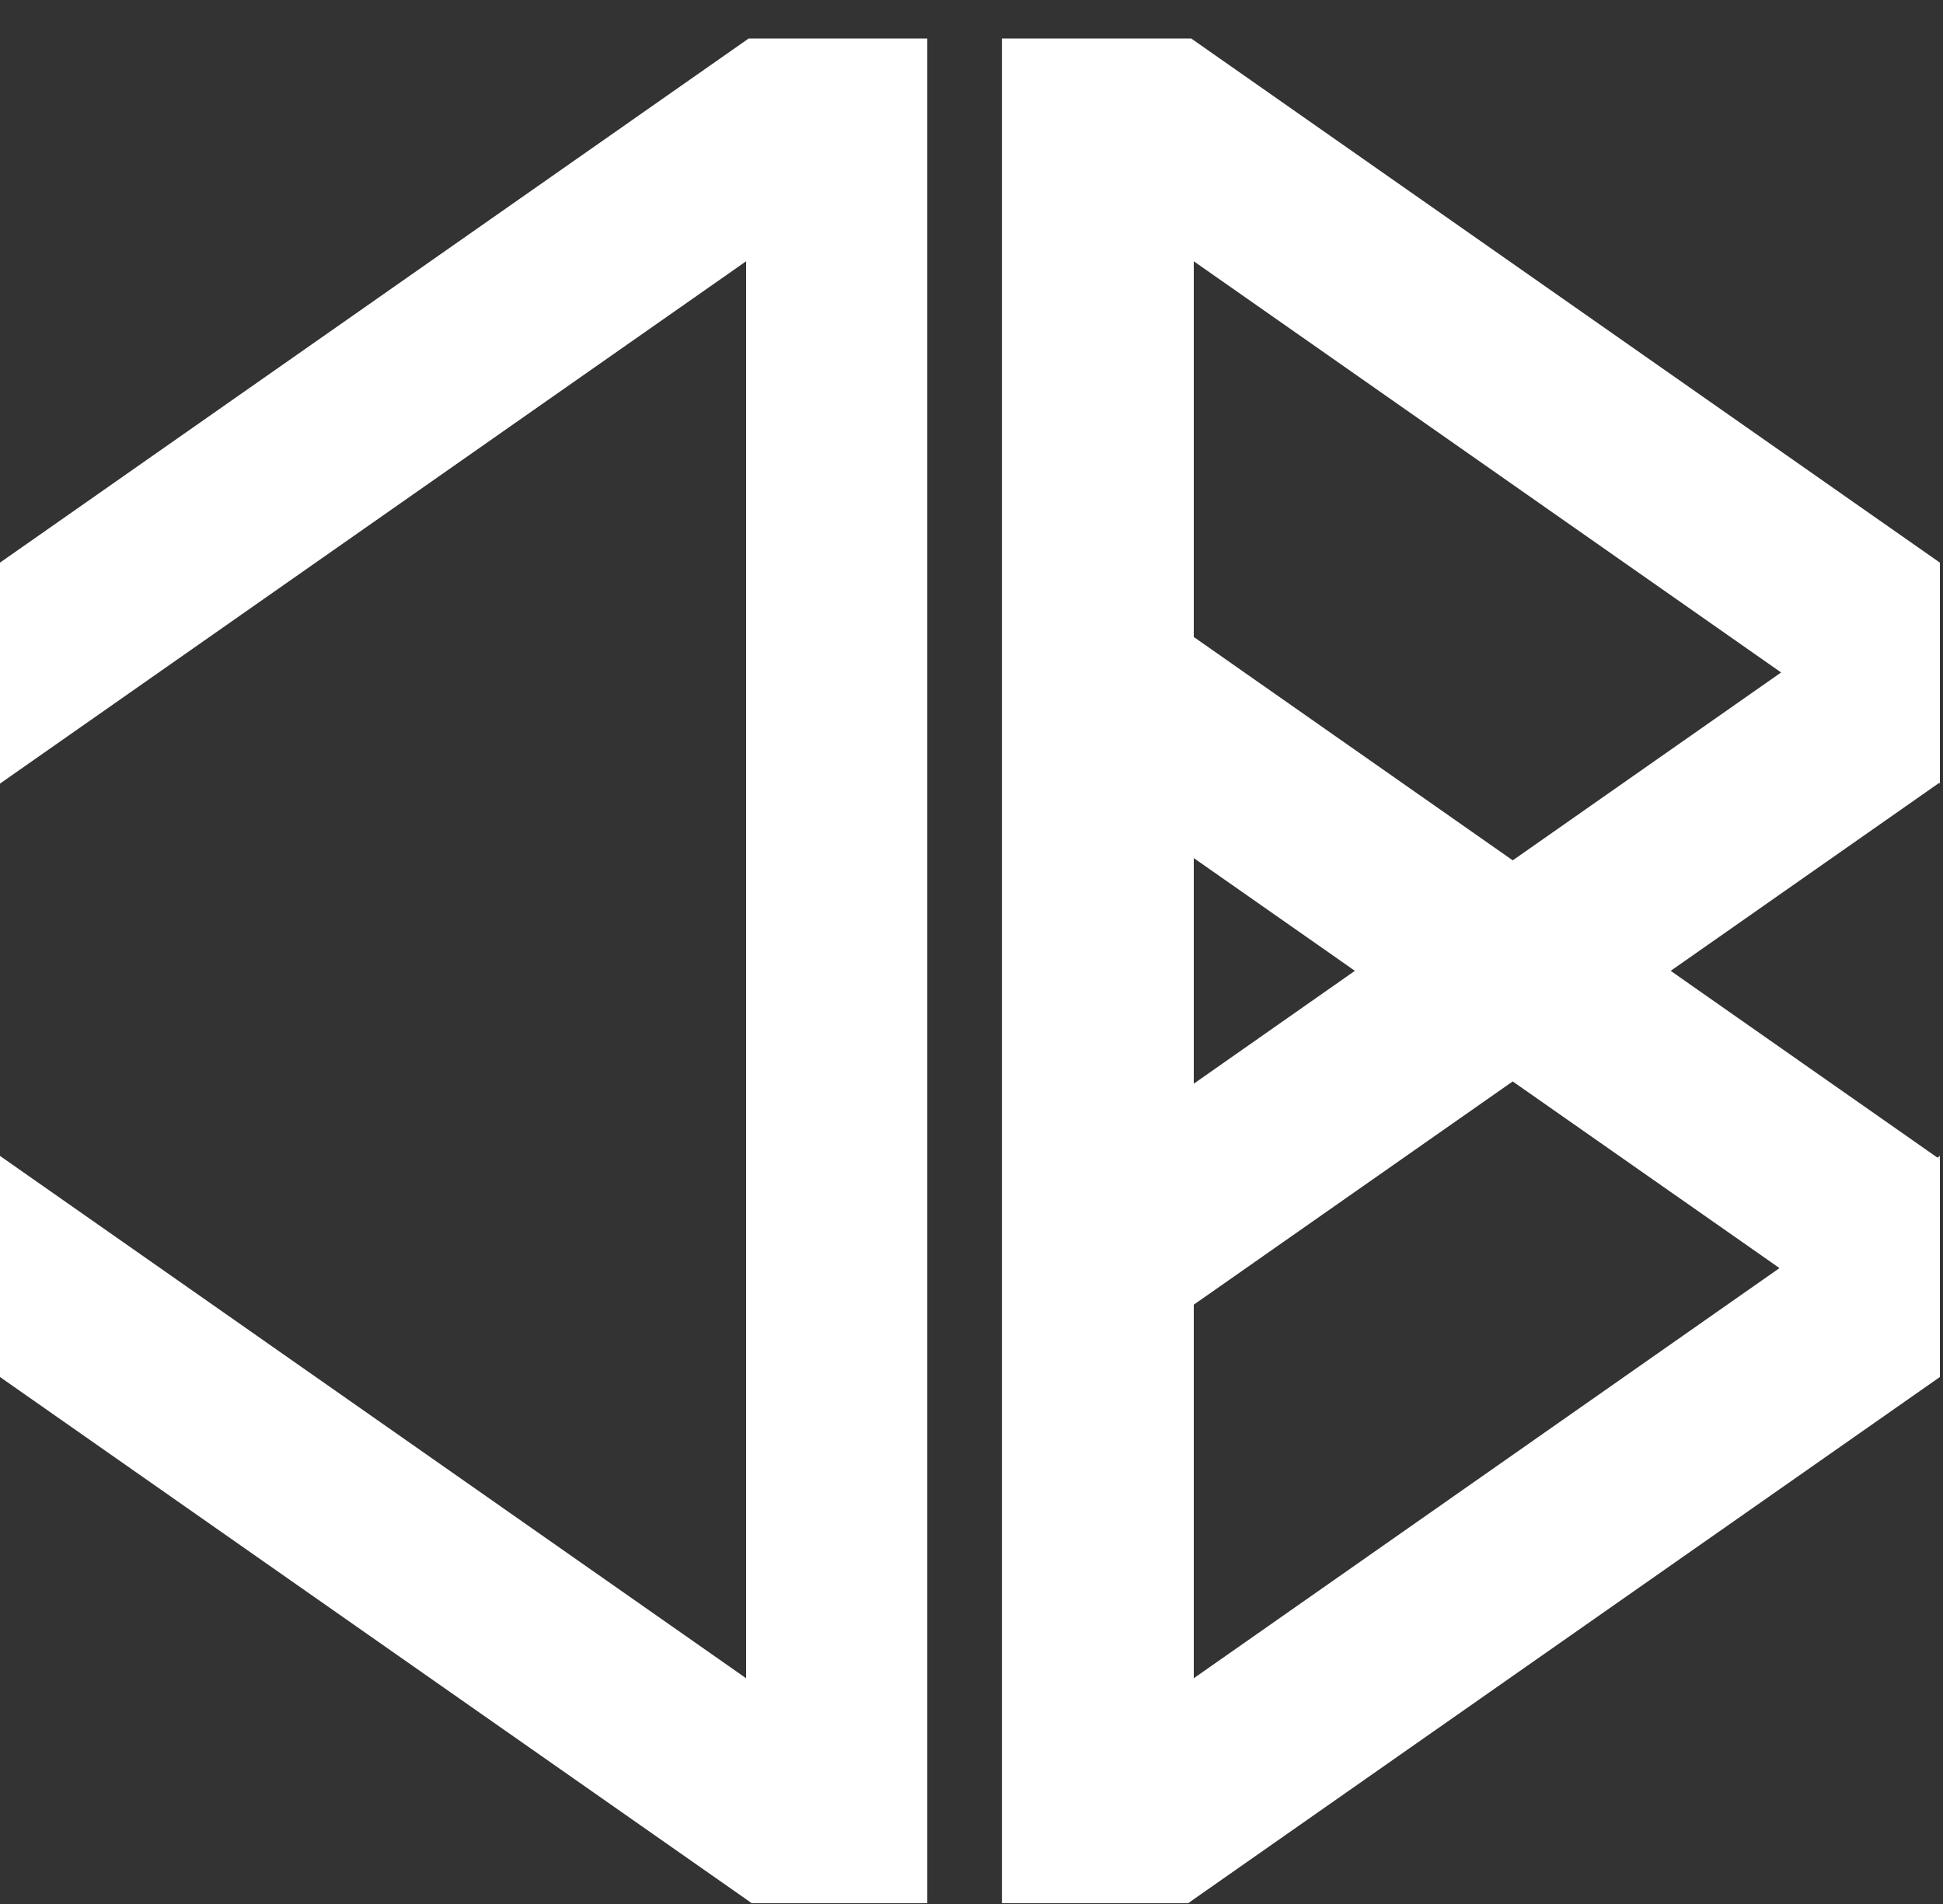 <svg width="50" height="49" viewBox="0 0 50 49" fill="none" xmlns="http://www.w3.org/2000/svg">
<rect x="0" y="0" width="50" height="49" fill="#333333" stroke="none"/>
<path d="M23.863 0.99V48.979H19.343L19.2 48.877L0 35.438V29.748L19.2 43.19V6.724L0 20.166V14.479L19.2 1.037L19.266 0.99H23.863Z" fill="white"/>
<path d="M49.898 20.15L49.92 20.136V14.479L49.896 14.463L30.72 1.037L30.654 0.99H25.783V48.979H30.578L30.72 48.877L49.857 35.482L49.92 35.438V29.835L49.857 29.792L42.992 24.985L43.071 24.93L49.898 20.15ZM30.72 22.083L34.396 24.655L34.865 24.985L30.72 27.889V22.083ZM45.323 32.306L45.792 32.635L30.72 43.19V33.576L38.927 27.831L45.323 32.306ZM39.007 22.086L38.927 22.141L38.458 21.812L30.72 16.393V6.724L45.834 17.306L39.007 22.086Z" fill="white"/>
<path d="M49.921 20.136V20.166L49.898 20.15L49.921 20.136Z" fill="white"/>
<path d="M49.92 29.748V29.836L49.857 29.792L49.92 29.748Z" fill="white"/>
</svg>
